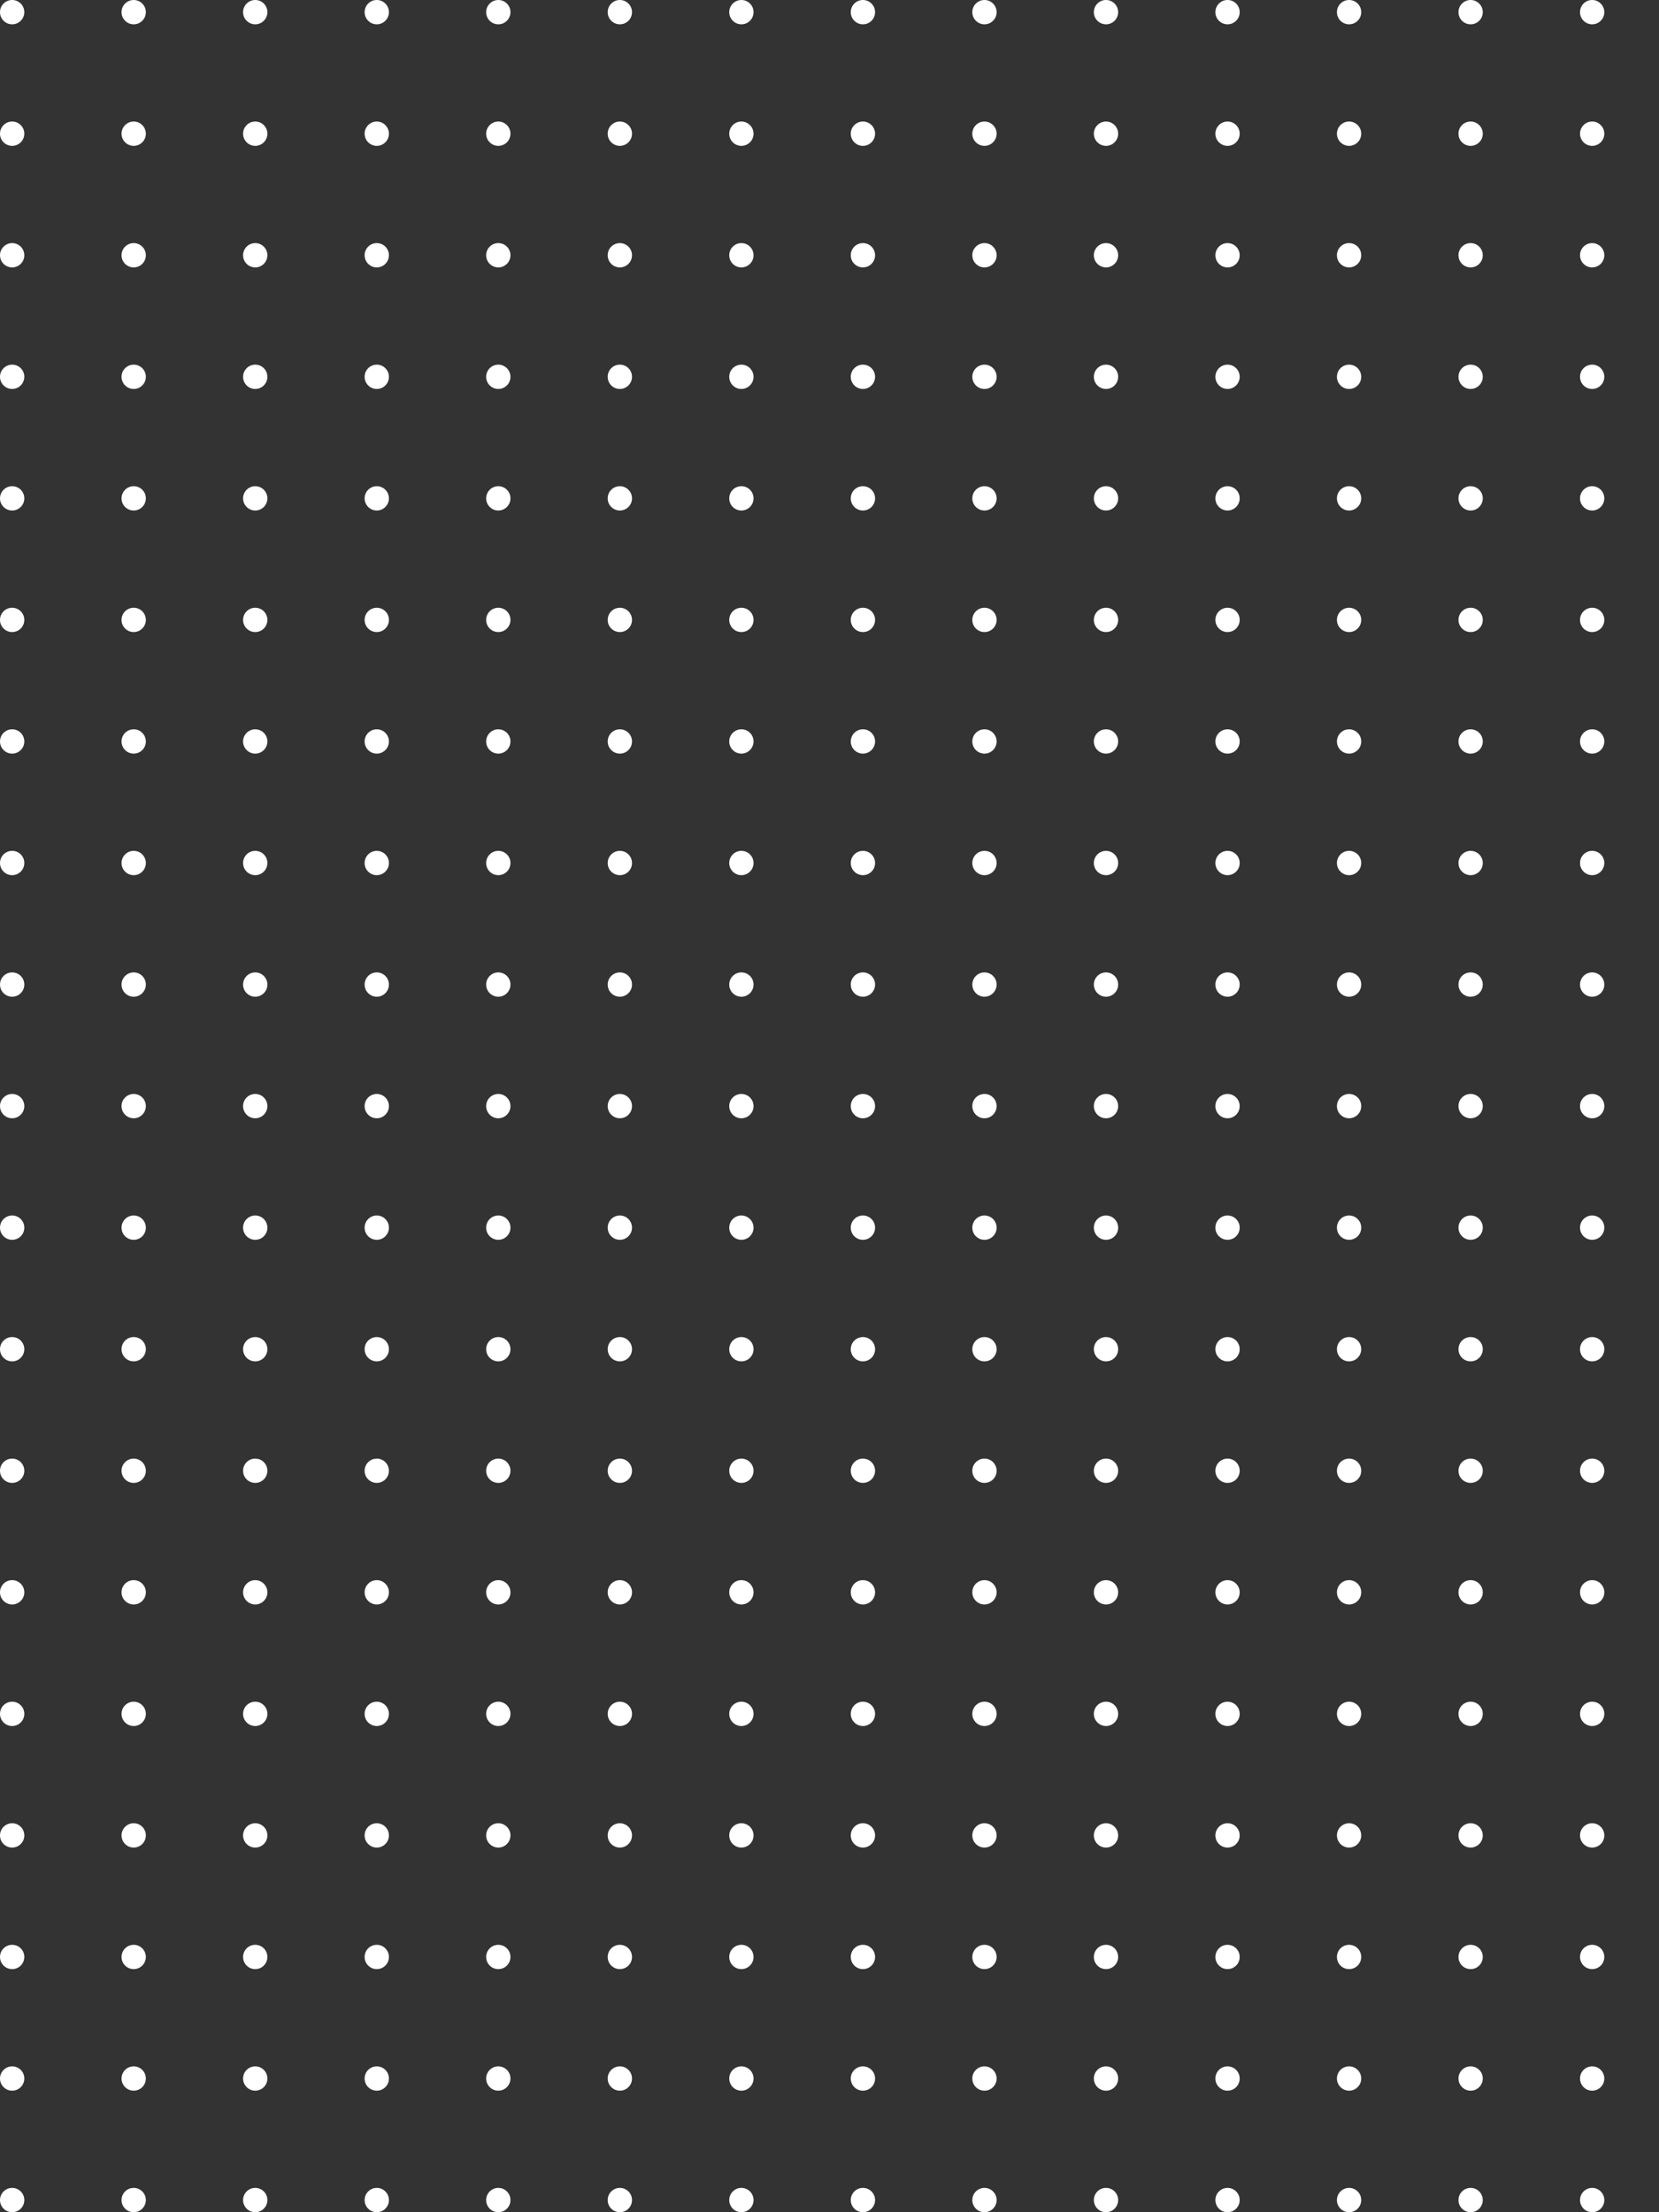 <svg width="273" height="364" viewBox="0 0 273 364" fill="none" xmlns="http://www.w3.org/2000/svg">
<rect x="0" y="0" width="273" height="364" fill="#333333" stroke="none"/>
<path fill-rule="evenodd" clip-rule="evenodd" d="M2 4C3.105 4 4 3.105 4 2C4 0.895 3.105 0 2 0C0.895 0 0 0.895 0 2C0 3.105 0.895 4 2 4ZM2 84C3.105 84 4 83.105 4 82C4 80.895 3.105 80 2 80C0.895 80 0 80.895 0 82C0 83.105 0.895 84 2 84ZM4 42C4 43.105 3.105 44 2 44C0.895 44 0 43.105 0 42C0 40.895 0.895 40 2 40C3.105 40 4 40.895 4 42ZM2 124C3.105 124 4 123.105 4 122C4 120.895 3.105 120 2 120C0.895 120 0 120.895 0 122C0 123.105 0.895 124 2 124ZM4 182C4 183.105 3.105 184 2 184C0.895 184 0 183.105 0 182C0 180.895 0.895 180 2 180C3.105 180 4 180.895 4 182ZM2 24C3.105 24 4 23.105 4 22C4 20.895 3.105 20 2 20C0.895 20 0 20.895 0 22C0 23.105 0.895 24 2 24ZM4 102C4 103.105 3.105 104 2 104C0.895 104 0 103.105 0 102C0 100.895 0.895 100 2 100C3.105 100 4 100.895 4 102ZM2 164C3.105 164 4 163.105 4 162C4 160.895 3.105 160 2 160C0.895 160 0 160.895 0 162C0 163.105 0.895 164 2 164ZM4 62C4 63.105 3.105 64 2 64C0.895 64 0 63.105 0 62C0 60.895 0.895 60 2 60C3.105 60 4 60.895 4 62ZM2 144C3.105 144 4 143.105 4 142C4 140.895 3.105 140 2 140C0.895 140 0 140.895 0 142C0 143.105 0.895 144 2 144ZM84 2C84 3.105 83.105 4 82 4C80.895 4 80 3.105 80 2C80 0.895 80.895 0 82 0C83.105 0 84 0.895 84 2ZM82 84C83.105 84 84 83.105 84 82C84 80.895 83.105 80 82 80C80.895 80 80 80.895 80 82C80 83.105 80.895 84 82 84ZM84 42C84 43.105 83.105 44 82 44C80.895 44 80 43.105 80 42C80 40.895 80.895 40 82 40C83.105 40 84 40.895 84 42ZM82 124C83.105 124 84 123.105 84 122C84 120.895 83.105 120 82 120C80.895 120 80 120.895 80 122C80 123.105 80.895 124 82 124ZM84 182C84 183.105 83.105 184 82 184C80.895 184 80 183.105 80 182C80 180.895 80.895 180 82 180C83.105 180 84 180.895 84 182ZM82 24C83.105 24 84 23.105 84 22C84 20.895 83.105 20 82 20C80.895 20 80 20.895 80 22C80 23.105 80.895 24 82 24ZM84 102C84 103.105 83.105 104 82 104C80.895 104 80 103.105 80 102C80 100.895 80.895 100 82 100C83.105 100 84 100.895 84 102ZM82 164C83.105 164 84 163.105 84 162C84 160.895 83.105 160 82 160C80.895 160 80 160.895 80 162C80 163.105 80.895 164 82 164ZM84 62C84 63.105 83.105 64 82 64C80.895 64 80 63.105 80 62C80 60.895 80.895 60 82 60C83.105 60 84 60.895 84 62ZM82 144C83.105 144 84 143.105 84 142C84 140.895 83.105 140 82 140C80.895 140 80 140.895 80 142C80 143.105 80.895 144 82 144ZM44 2C44 3.105 43.105 4 42 4C40.895 4 40 3.105 40 2C40 0.895 40.895 0 42 0C43.105 0 44 0.895 44 2ZM42 84C43.105 84 44 83.105 44 82C44 80.895 43.105 80 42 80C40.895 80 40 80.895 40 82C40 83.105 40.895 84 42 84ZM44 42C44 43.105 43.105 44 42 44C40.895 44 40 43.105 40 42C40 40.895 40.895 40 42 40C43.105 40 44 40.895 44 42ZM42 124C43.105 124 44 123.105 44 122C44 120.895 43.105 120 42 120C40.895 120 40 120.895 40 122C40 123.105 40.895 124 42 124ZM44 182C44 183.105 43.105 184 42 184C40.895 184 40 183.105 40 182C40 180.895 40.895 180 42 180C43.105 180 44 180.895 44 182ZM42 24C43.105 24 44 23.105 44 22C44 20.895 43.105 20 42 20C40.895 20 40 20.895 40 22C40 23.105 40.895 24 42 24ZM44 102C44 103.105 43.105 104 42 104C40.895 104 40 103.105 40 102C40 100.895 40.895 100 42 100C43.105 100 44 100.895 44 102ZM42 164C43.105 164 44 163.105 44 162C44 160.895 43.105 160 42 160C40.895 160 40 160.895 40 162C40 163.105 40.895 164 42 164ZM44 62C44 63.105 43.105 64 42 64C40.895 64 40 63.105 40 62C40 60.895 40.895 60 42 60C43.105 60 44 60.895 44 62ZM42 144C43.105 144 44 143.105 44 142C44 140.895 43.105 140 42 140C40.895 140 40 140.895 40 142C40 143.105 40.895 144 42 144ZM124 2C124 3.105 123.105 4 122 4C120.895 4 120 3.105 120 2C120 0.895 120.895 0 122 0C123.105 0 124 0.895 124 2ZM122 84C123.105 84 124 83.105 124 82C124 80.895 123.105 80 122 80C120.895 80 120 80.895 120 82C120 83.105 120.895 84 122 84ZM124 42C124 43.105 123.105 44 122 44C120.895 44 120 43.105 120 42C120 40.895 120.895 40 122 40C123.105 40 124 40.895 124 42ZM122 124C123.105 124 124 123.105 124 122C124 120.895 123.105 120 122 120C120.895 120 120 120.895 120 122C120 123.105 120.895 124 122 124ZM124 182C124 183.105 123.105 184 122 184C120.895 184 120 183.105 120 182C120 180.895 120.895 180 122 180C123.105 180 124 180.895 124 182ZM122 24C123.105 24 124 23.105 124 22C124 20.895 123.105 20 122 20C120.895 20 120 20.895 120 22C120 23.105 120.895 24 122 24ZM124 102C124 103.105 123.105 104 122 104C120.895 104 120 103.105 120 102C120 100.895 120.895 100 122 100C123.105 100 124 100.895 124 102ZM122 164C123.105 164 124 163.105 124 162C124 160.895 123.105 160 122 160C120.895 160 120 160.895 120 162C120 163.105 120.895 164 122 164ZM124 62C124 63.105 123.105 64 122 64C120.895 64 120 63.105 120 62C120 60.895 120.895 60 122 60C123.105 60 124 60.895 124 62ZM122 144C123.105 144 124 143.105 124 142C124 140.895 123.105 140 122 140C120.895 140 120 140.895 120 142C120 143.105 120.895 144 122 144ZM164 2C164 3.105 163.105 4 162 4C160.895 4 160 3.105 160 2C160 0.895 160.895 0 162 0C163.105 0 164 0.895 164 2ZM162 84C163.105 84 164 83.105 164 82C164 80.895 163.105 80 162 80C160.895 80 160 80.895 160 82C160 83.105 160.895 84 162 84ZM164 42C164 43.105 163.105 44 162 44C160.895 44 160 43.105 160 42C160 40.895 160.895 40 162 40C163.105 40 164 40.895 164 42ZM162 124C163.105 124 164 123.105 164 122C164 120.895 163.105 120 162 120C160.895 120 160 120.895 160 122C160 123.105 160.895 124 162 124ZM164 182C164 183.105 163.105 184 162 184C160.895 184 160 183.105 160 182C160 180.895 160.895 180 162 180C163.105 180 164 180.895 164 182ZM162 24C163.105 24 164 23.105 164 22C164 20.895 163.105 20 162 20C160.895 20 160 20.895 160 22C160 23.105 160.895 24 162 24ZM164 102C164 103.105 163.105 104 162 104C160.895 104 160 103.105 160 102C160 100.895 160.895 100 162 100C163.105 100 164 100.895 164 102ZM162 164C163.105 164 164 163.105 164 162C164 160.895 163.105 160 162 160C160.895 160 160 160.895 160 162C160 163.105 160.895 164 162 164ZM164 62C164 63.105 163.105 64 162 64C160.895 64 160 63.105 160 62C160 60.895 160.895 60 162 60C163.105 60 164 60.895 164 62ZM162 144C163.105 144 164 143.105 164 142C164 140.895 163.105 140 162 140C160.895 140 160 140.895 160 142C160 143.105 160.895 144 162 144ZM24 2C24 3.105 23.105 4 22 4C20.895 4 20 3.105 20 2C20 0.895 20.895 0 22 0C23.105 0 24 0.895 24 2ZM22 84C23.105 84 24 83.105 24 82C24 80.895 23.105 80 22 80C20.895 80 20 80.895 20 82C20 83.105 20.895 84 22 84ZM24 42C24 43.105 23.105 44 22 44C20.895 44 20 43.105 20 42C20 40.895 20.895 40 22 40C23.105 40 24 40.895 24 42ZM22 124C23.105 124 24 123.105 24 122C24 120.895 23.105 120 22 120C20.895 120 20 120.895 20 122C20 123.105 20.895 124 22 124ZM24 182C24 183.105 23.105 184 22 184C20.895 184 20 183.105 20 182C20 180.895 20.895 180 22 180C23.105 180 24 180.895 24 182ZM22 24C23.105 24 24 23.105 24 22C24 20.895 23.105 20 22 20C20.895 20 20 20.895 20 22C20 23.105 20.895 24 22 24ZM24 102C24 103.105 23.105 104 22 104C20.895 104 20 103.105 20 102C20 100.895 20.895 100 22 100C23.105 100 24 100.895 24 102ZM22 164C23.105 164 24 163.105 24 162C24 160.895 23.105 160 22 160C20.895 160 20 160.895 20 162C20 163.105 20.895 164 22 164ZM24 62C24 63.105 23.105 64 22 64C20.895 64 20 63.105 20 62C20 60.895 20.895 60 22 60C23.105 60 24 60.895 24 62ZM22 144C23.105 144 24 143.105 24 142C24 140.895 23.105 140 22 140C20.895 140 20 140.895 20 142C20 143.105 20.895 144 22 144ZM104 2C104 3.105 103.105 4 102 4C100.895 4 100 3.105 100 2C100 0.895 100.895 0 102 0C103.105 0 104 0.895 104 2ZM102 84C103.105 84 104 83.105 104 82C104 80.895 103.105 80 102 80C100.895 80 100 80.895 100 82C100 83.105 100.895 84 102 84ZM104 42C104 43.105 103.105 44 102 44C100.895 44 100 43.105 100 42C100 40.895 100.895 40 102 40C103.105 40 104 40.895 104 42ZM102 124C103.105 124 104 123.105 104 122C104 120.895 103.105 120 102 120C100.895 120 100 120.895 100 122C100 123.105 100.895 124 102 124ZM104 182C104 183.105 103.105 184 102 184C100.895 184 100 183.105 100 182C100 180.895 100.895 180 102 180C103.105 180 104 180.895 104 182ZM102 24C103.105 24 104 23.105 104 22C104 20.895 103.105 20 102 20C100.895 20 100 20.895 100 22C100 23.105 100.895 24 102 24ZM104 102C104 103.105 103.105 104 102 104C100.895 104 100 103.105 100 102C100 100.895 100.895 100 102 100C103.105 100 104 100.895 104 102ZM102 164C103.105 164 104 163.105 104 162C104 160.895 103.105 160 102 160C100.895 160 100 160.895 100 162C100 163.105 100.895 164 102 164ZM104 62C104 63.105 103.105 64 102 64C100.895 64 100 63.105 100 62C100 60.895 100.895 60 102 60C103.105 60 104 60.895 104 62ZM102 144C103.105 144 104 143.105 104 142C104 140.895 103.105 140 102 140C100.895 140 100 140.895 100 142C100 143.105 100.895 144 102 144ZM64 2C64 3.105 63.105 4 62 4C60.895 4 60 3.105 60 2C60 0.895 60.895 0 62 0C63.105 0 64 0.895 64 2ZM62 84C63.105 84 64 83.105 64 82C64 80.895 63.105 80 62 80C60.895 80 60 80.895 60 82C60 83.105 60.895 84 62 84ZM64 42C64 43.105 63.105 44 62 44C60.895 44 60 43.105 60 42C60 40.895 60.895 40 62 40C63.105 40 64 40.895 64 42ZM62 124C63.105 124 64 123.105 64 122C64 120.895 63.105 120 62 120C60.895 120 60 120.895 60 122C60 123.105 60.895 124 62 124ZM64 182C64 183.105 63.105 184 62 184C60.895 184 60 183.105 60 182C60 180.895 60.895 180 62 180C63.105 180 64 180.895 64 182ZM62 24C63.105 24 64 23.105 64 22C64 20.895 63.105 20 62 20C60.895 20 60 20.895 60 22C60 23.105 60.895 24 62 24ZM64 102C64 103.105 63.105 104 62 104C60.895 104 60 103.105 60 102C60 100.895 60.895 100 62 100C63.105 100 64 100.895 64 102ZM62 164C63.105 164 64 163.105 64 162C64 160.895 63.105 160 62 160C60.895 160 60 160.895 60 162C60 163.105 60.895 164 62 164ZM64 62C64 63.105 63.105 64 62 64C60.895 64 60 63.105 60 62C60 60.895 60.895 60 62 60C63.105 60 64 60.895 64 62ZM62 144C63.105 144 64 143.105 64 142C64 140.895 63.105 140 62 140C60.895 140 60 140.895 60 142C60 143.105 60.895 144 62 144ZM144 2C144 3.105 143.105 4 142 4C140.895 4 140 3.105 140 2C140 0.895 140.895 0 142 0C143.105 0 144 0.895 144 2ZM142 84C143.105 84 144 83.105 144 82C144 80.895 143.105 80 142 80C140.895 80 140 80.895 140 82C140 83.105 140.895 84 142 84ZM144 42C144 43.105 143.105 44 142 44C140.895 44 140 43.105 140 42C140 40.895 140.895 40 142 40C143.105 40 144 40.895 144 42ZM142 124C143.105 124 144 123.105 144 122C144 120.895 143.105 120 142 120C140.895 120 140 120.895 140 122C140 123.105 140.895 124 142 124ZM144 182C144 183.105 143.105 184 142 184C140.895 184 140 183.105 140 182C140 180.895 140.895 180 142 180C143.105 180 144 180.895 144 182ZM142 24C143.105 24 144 23.105 144 22C144 20.895 143.105 20 142 20C140.895 20 140 20.895 140 22C140 23.105 140.895 24 142 24ZM144 102C144 103.105 143.105 104 142 104C140.895 104 140 103.105 140 102C140 100.895 140.895 100 142 100C143.105 100 144 100.895 144 102ZM142 164C143.105 164 144 163.105 144 162C144 160.895 143.105 160 142 160C140.895 160 140 160.895 140 162C140 163.105 140.895 164 142 164ZM144 62C144 63.105 143.105 64 142 64C140.895 64 140 63.105 140 62C140 60.895 140.895 60 142 60C143.105 60 144 60.895 144 62ZM142 144C143.105 144 144 143.105 144 142C144 140.895 143.105 140 142 140C140.895 140 140 140.895 140 142C140 143.105 140.895 144 142 144ZM184 2C184 3.105 183.105 4 182 4C180.895 4 180 3.105 180 2C180 0.895 180.895 0 182 0C183.105 0 184 0.895 184 2ZM182 84C183.105 84 184 83.105 184 82C184 80.895 183.105 80 182 80C180.895 80 180 80.895 180 82C180 83.105 180.895 84 182 84ZM184 42C184 43.105 183.105 44 182 44C180.895 44 180 43.105 180 42C180 40.895 180.895 40 182 40C183.105 40 184 40.895 184 42ZM182 124C183.105 124 184 123.105 184 122C184 120.895 183.105 120 182 120C180.895 120 180 120.895 180 122C180 123.105 180.895 124 182 124ZM184 182C184 183.105 183.105 184 182 184C180.895 184 180 183.105 180 182C180 180.895 180.895 180 182 180C183.105 180 184 180.895 184 182ZM182 24C183.105 24 184 23.105 184 22C184 20.895 183.105 20 182 20C180.895 20 180 20.895 180 22C180 23.105 180.895 24 182 24ZM184 102C184 103.105 183.105 104 182 104C180.895 104 180 103.105 180 102C180 100.895 180.895 100 182 100C183.105 100 184 100.895 184 102ZM182 164C183.105 164 184 163.105 184 162C184 160.895 183.105 160 182 160C180.895 160 180 160.895 180 162C180 163.105 180.895 164 182 164ZM184 62C184 63.105 183.105 64 182 64C180.895 64 180 63.105 180 62C180 60.895 180.895 60 182 60C183.105 60 184 60.895 184 62ZM182 144C183.105 144 184 143.105 184 142C184 140.895 183.105 140 182 140C180.895 140 180 140.895 180 142C180 143.105 180.895 144 182 144ZM262 4C263.105 4 264 3.105 264 2C264 0.895 263.105 0 262 0C260.895 0 260 0.895 260 2C260 3.105 260.895 4 262 4ZM264 82C264 83.105 263.105 84 262 84C260.895 84 260 83.105 260 82C260 80.895 260.895 80 262 80C263.105 80 264 80.895 264 82ZM262 44C263.105 44 264 43.105 264 42C264 40.895 263.105 40 262 40C260.895 40 260 40.895 260 42C260 43.105 260.895 44 262 44ZM264 122C264 123.105 263.105 124 262 124C260.895 124 260 123.105 260 122C260 120.895 260.895 120 262 120C263.105 120 264 120.895 264 122ZM262 184C263.105 184 264 183.105 264 182C264 180.895 263.105 180 262 180C260.895 180 260 180.895 260 182C260 183.105 260.895 184 262 184ZM264 22C264 23.105 263.105 24 262 24C260.895 24 260 23.105 260 22C260 20.895 260.895 20 262 20C263.105 20 264 20.895 264 22ZM262 104C263.105 104 264 103.105 264 102C264 100.895 263.105 100 262 100C260.895 100 260 100.895 260 102C260 103.105 260.895 104 262 104ZM264 162C264 163.105 263.105 164 262 164C260.895 164 260 163.105 260 162C260 160.895 260.895 160 262 160C263.105 160 264 160.895 264 162ZM262 64C263.105 64 264 63.105 264 62C264 60.895 263.105 60 262 60C260.895 60 260 60.895 260 62C260 63.105 260.895 64 262 64ZM264 142C264 143.105 263.105 144 262 144C260.895 144 260 143.105 260 142C260 140.895 260.895 140 262 140C263.105 140 264 140.895 264 142ZM222 4C223.105 4 224 3.105 224 2C224 0.895 223.105 0 222 0C220.895 0 220 0.895 220 2C220 3.105 220.895 4 222 4ZM224 82C224 83.105 223.105 84 222 84C220.895 84 220 83.105 220 82C220 80.895 220.895 80 222 80C223.105 80 224 80.895 224 82ZM222 44C223.105 44 224 43.105 224 42C224 40.895 223.105 40 222 40C220.895 40 220 40.895 220 42C220 43.105 220.895 44 222 44ZM224 122C224 123.105 223.105 124 222 124C220.895 124 220 123.105 220 122C220 120.895 220.895 120 222 120C223.105 120 224 120.895 224 122ZM222 184C223.105 184 224 183.105 224 182C224 180.895 223.105 180 222 180C220.895 180 220 180.895 220 182C220 183.105 220.895 184 222 184ZM224 22C224 23.105 223.105 24 222 24C220.895 24 220 23.105 220 22C220 20.895 220.895 20 222 20C223.105 20 224 20.895 224 22ZM222 104C223.105 104 224 103.105 224 102C224 100.895 223.105 100 222 100C220.895 100 220 100.895 220 102C220 103.105 220.895 104 222 104ZM224 162C224 163.105 223.105 164 222 164C220.895 164 220 163.105 220 162C220 160.895 220.895 160 222 160C223.105 160 224 160.895 224 162ZM222 64C223.105 64 224 63.105 224 62C224 60.895 223.105 60 222 60C220.895 60 220 60.895 220 62C220 63.105 220.895 64 222 64ZM224 142C224 143.105 223.105 144 222 144C220.895 144 220 143.105 220 142C220 140.895 220.895 140 222 140C223.105 140 224 140.895 224 142ZM302 4C303.105 4 304 3.105 304 2C304 0.895 303.105 0 302 0C300.895 0 300 0.895 300 2C300 3.105 300.895 4 302 4ZM304 82C304 83.105 303.105 84 302 84C300.895 84 300 83.105 300 82C300 80.895 300.895 80 302 80C303.105 80 304 80.895 304 82ZM302 44C303.105 44 304 43.105 304 42C304 40.895 303.105 40 302 40C300.895 40 300 40.895 300 42C300 43.105 300.895 44 302 44ZM304 122C304 123.105 303.105 124 302 124C300.895 124 300 123.105 300 122C300 120.895 300.895 120 302 120C303.105 120 304 120.895 304 122ZM302 184C303.105 184 304 183.105 304 182C304 180.895 303.105 180 302 180C300.895 180 300 180.895 300 182C300 183.105 300.895 184 302 184ZM304 22C304 23.105 303.105 24 302 24C300.895 24 300 23.105 300 22C300 20.895 300.895 20 302 20C303.105 20 304 20.895 304 22ZM302 104C303.105 104 304 103.105 304 102C304 100.895 303.105 100 302 100C300.895 100 300 100.895 300 102C300 103.105 300.895 104 302 104ZM304 162C304 163.105 303.105 164 302 164C300.895 164 300 163.105 300 162C300 160.895 300.895 160 302 160C303.105 160 304 160.895 304 162ZM302 64C303.105 64 304 63.105 304 62C304 60.895 303.105 60 302 60C300.895 60 300 60.895 300 62C300 63.105 300.895 64 302 64ZM304 142C304 143.105 303.105 144 302 144C300.895 144 300 143.105 300 142C300 140.895 300.895 140 302 140C303.105 140 304 140.895 304 142ZM342 4C343.105 4 344 3.105 344 2C344 0.895 343.105 0 342 0C340.895 0 340 0.895 340 2C340 3.105 340.895 4 342 4ZM344 82C344 83.105 343.105 84 342 84C340.895 84 340 83.105 340 82C340 80.895 340.895 80 342 80C343.105 80 344 80.895 344 82ZM342 44C343.105 44 344 43.105 344 42C344 40.895 343.105 40 342 40C340.895 40 340 40.895 340 42C340 43.105 340.895 44 342 44ZM344 122C344 123.105 343.105 124 342 124C340.895 124 340 123.105 340 122C340 120.895 340.895 120 342 120C343.105 120 344 120.895 344 122ZM342 184C343.105 184 344 183.105 344 182C344 180.895 343.105 180 342 180C340.895 180 340 180.895 340 182C340 183.105 340.895 184 342 184ZM344 22C344 23.105 343.105 24 342 24C340.895 24 340 23.105 340 22C340 20.895 340.895 20 342 20C343.105 20 344 20.895 344 22ZM342 104C343.105 104 344 103.105 344 102C344 100.895 343.105 100 342 100C340.895 100 340 100.895 340 102C340 103.105 340.895 104 342 104ZM344 162C344 163.105 343.105 164 342 164C340.895 164 340 163.105 340 162C340 160.895 340.895 160 342 160C343.105 160 344 160.895 344 162ZM342 64C343.105 64 344 63.105 344 62C344 60.895 343.105 60 342 60C340.895 60 340 60.895 340 62C340 63.105 340.895 64 342 64ZM344 142C344 143.105 343.105 144 342 144C340.895 144 340 143.105 340 142C340 140.895 340.895 140 342 140C343.105 140 344 140.895 344 142ZM202 4C203.105 4 204 3.105 204 2C204 0.895 203.105 0 202 0C200.895 0 200 0.895 200 2C200 3.105 200.895 4 202 4ZM204 82C204 83.105 203.105 84 202 84C200.895 84 200 83.105 200 82C200 80.895 200.895 80 202 80C203.105 80 204 80.895 204 82ZM202 44C203.105 44 204 43.105 204 42C204 40.895 203.105 40 202 40C200.895 40 200 40.895 200 42C200 43.105 200.895 44 202 44ZM204 122C204 123.105 203.105 124 202 124C200.895 124 200 123.105 200 122C200 120.895 200.895 120 202 120C203.105 120 204 120.895 204 122ZM202 184C203.105 184 204 183.105 204 182C204 180.895 203.105 180 202 180C200.895 180 200 180.895 200 182C200 183.105 200.895 184 202 184ZM204 22C204 23.105 203.105 24 202 24C200.895 24 200 23.105 200 22C200 20.895 200.895 20 202 20C203.105 20 204 20.895 204 22ZM202 104C203.105 104 204 103.105 204 102C204 100.895 203.105 100 202 100C200.895 100 200 100.895 200 102C200 103.105 200.895 104 202 104ZM204 162C204 163.105 203.105 164 202 164C200.895 164 200 163.105 200 162C200 160.895 200.895 160 202 160C203.105 160 204 160.895 204 162ZM202 64C203.105 64 204 63.105 204 62C204 60.895 203.105 60 202 60C200.895 60 200 60.895 200 62C200 63.105 200.895 64 202 64ZM204 142C204 143.105 203.105 144 202 144C200.895 144 200 143.105 200 142C200 140.895 200.895 140 202 140C203.105 140 204 140.895 204 142ZM282 4C283.105 4 284 3.105 284 2C284 0.895 283.105 0 282 0C280.895 0 280 0.895 280 2C280 3.105 280.895 4 282 4ZM284 82C284 83.105 283.105 84 282 84C280.895 84 280 83.105 280 82C280 80.895 280.895 80 282 80C283.105 80 284 80.895 284 82ZM282 44C283.105 44 284 43.105 284 42C284 40.895 283.105 40 282 40C280.895 40 280 40.895 280 42C280 43.105 280.895 44 282 44ZM284 122C284 123.105 283.105 124 282 124C280.895 124 280 123.105 280 122C280 120.895 280.895 120 282 120C283.105 120 284 120.895 284 122ZM282 184C283.105 184 284 183.105 284 182C284 180.895 283.105 180 282 180C280.895 180 280 180.895 280 182C280 183.105 280.895 184 282 184ZM284 22C284 23.105 283.105 24 282 24C280.895 24 280 23.105 280 22C280 20.895 280.895 20 282 20C283.105 20 284 20.895 284 22ZM282 104C283.105 104 284 103.105 284 102C284 100.895 283.105 100 282 100C280.895 100 280 100.895 280 102C280 103.105 280.895 104 282 104ZM284 162C284 163.105 283.105 164 282 164C280.895 164 280 163.105 280 162C280 160.895 280.895 160 282 160C283.105 160 284 160.895 284 162ZM282 64C283.105 64 284 63.105 284 62C284 60.895 283.105 60 282 60C280.895 60 280 60.895 280 62C280 63.105 280.895 64 282 64ZM284 142C284 143.105 283.105 144 282 144C280.895 144 280 143.105 280 142C280 140.895 280.895 140 282 140C283.105 140 284 140.895 284 142ZM242 4C243.105 4 244 3.105 244 2C244 0.895 243.105 0 242 0C240.895 0 240 0.895 240 2C240 3.105 240.895 4 242 4ZM244 82C244 83.105 243.105 84 242 84C240.895 84 240 83.105 240 82C240 80.895 240.895 80 242 80C243.105 80 244 80.895 244 82ZM242 44C243.105 44 244 43.105 244 42C244 40.895 243.105 40 242 40C240.895 40 240 40.895 240 42C240 43.105 240.895 44 242 44ZM244 122C244 123.105 243.105 124 242 124C240.895 124 240 123.105 240 122C240 120.895 240.895 120 242 120C243.105 120 244 120.895 244 122ZM242 184C243.105 184 244 183.105 244 182C244 180.895 243.105 180 242 180C240.895 180 240 180.895 240 182C240 183.105 240.895 184 242 184ZM244 22C244 23.105 243.105 24 242 24C240.895 24 240 23.105 240 22C240 20.895 240.895 20 242 20C243.105 20 244 20.895 244 22ZM242 104C243.105 104 244 103.105 244 102C244 100.895 243.105 100 242 100C240.895 100 240 100.895 240 102C240 103.105 240.895 104 242 104ZM244 162C244 163.105 243.105 164 242 164C240.895 164 240 163.105 240 162C240 160.895 240.895 160 242 160C243.105 160 244 160.895 244 162ZM242 64C243.105 64 244 63.105 244 62C244 60.895 243.105 60 242 60C240.895 60 240 60.895 240 62C240 63.105 240.895 64 242 64ZM244 142C244 143.105 243.105 144 242 144C240.895 144 240 143.105 240 142C240 140.895 240.895 140 242 140C243.105 140 244 140.895 244 142ZM322 4C323.105 4 324 3.105 324 2C324 0.895 323.105 0 322 0C320.895 0 320 0.895 320 2C320 3.105 320.895 4 322 4ZM324 82C324 83.105 323.105 84 322 84C320.895 84 320 83.105 320 82C320 80.895 320.895 80 322 80C323.105 80 324 80.895 324 82ZM322 44C323.105 44 324 43.105 324 42C324 40.895 323.105 40 322 40C320.895 40 320 40.895 320 42C320 43.105 320.895 44 322 44ZM324 122C324 123.105 323.105 124 322 124C320.895 124 320 123.105 320 122C320 120.895 320.895 120 322 120C323.105 120 324 120.895 324 122ZM322 184C323.105 184 324 183.105 324 182C324 180.895 323.105 180 322 180C320.895 180 320 180.895 320 182C320 183.105 320.895 184 322 184ZM324 22C324 23.105 323.105 24 322 24C320.895 24 320 23.105 320 22C320 20.895 320.895 20 322 20C323.105 20 324 20.895 324 22ZM322 104C323.105 104 324 103.105 324 102C324 100.895 323.105 100 322 100C320.895 100 320 100.895 320 102C320 103.105 320.895 104 322 104ZM324 162C324 163.105 323.105 164 322 164C320.895 164 320 163.105 320 162C320 160.895 320.895 160 322 160C323.105 160 324 160.895 324 162ZM322 64C323.105 64 324 63.105 324 62C324 60.895 323.105 60 322 60C320.895 60 320 60.895 320 62C320 63.105 320.895 64 322 64ZM324 142C324 143.105 323.105 144 322 144C320.895 144 320 143.105 320 142C320 140.895 320.895 140 322 140C323.105 140 324 140.895 324 142ZM362 4C363.105 4 364 3.105 364 2C364 0.895 363.105 0 362 0C360.895 0 360 0.895 360 2C360 3.105 360.895 4 362 4ZM364 82C364 83.105 363.105 84 362 84C360.895 84 360 83.105 360 82C360 80.895 360.895 80 362 80C363.105 80 364 80.895 364 82ZM362 44C363.105 44 364 43.105 364 42C364 40.895 363.105 40 362 40C360.895 40 360 40.895 360 42C360 43.105 360.895 44 362 44ZM364 122C364 123.105 363.105 124 362 124C360.895 124 360 123.105 360 122C360 120.895 360.895 120 362 120C363.105 120 364 120.895 364 122ZM362 184C363.105 184 364 183.105 364 182C364 180.895 363.105 180 362 180C360.895 180 360 180.895 360 182C360 183.105 360.895 184 362 184ZM364 22C364 23.105 363.105 24 362 24C360.895 24 360 23.105 360 22C360 20.895 360.895 20 362 20C363.105 20 364 20.895 364 22ZM362 104C363.105 104 364 103.105 364 102C364 100.895 363.105 100 362 100C360.895 100 360 100.895 360 102C360 103.105 360.895 104 362 104ZM364 162C364 163.105 363.105 164 362 164C360.895 164 360 163.105 360 162C360 160.895 360.895 160 362 160C363.105 160 364 160.895 364 162ZM362 64C363.105 64 364 63.105 364 62C364 60.895 363.105 60 362 60C360.895 60 360 60.895 360 62C360 63.105 360.895 64 362 64ZM364 142C364 143.105 363.105 144 362 144C360.895 144 360 143.105 360 142C360 140.895 360.895 140 362 140C363.105 140 364 140.895 364 142ZM184 262C184 263.105 183.105 264 182 264C180.895 264 180 263.105 180 262C180 260.895 180.895 260 182 260C183.105 260 184 260.895 184 262ZM182 224C183.105 224 184 223.105 184 222C184 220.895 183.105 220 182 220C180.895 220 180 220.895 180 222C180 223.105 180.895 224 182 224ZM184 302C184 303.105 183.105 304 182 304C180.895 304 180 303.105 180 302C180 300.895 180.895 300 182 300C183.105 300 184 300.895 184 302ZM182 364C183.105 364 184 363.105 184 362C184 360.895 183.105 360 182 360C180.895 360 180 360.895 180 362C180 363.105 180.895 364 182 364ZM184 202C184 203.105 183.105 204 182 204C180.895 204 180 203.105 180 202C180 200.895 180.895 200 182 200C183.105 200 184 200.895 184 202ZM182 284C183.105 284 184 283.105 184 282C184 280.895 183.105 280 182 280C180.895 280 180 280.895 180 282C180 283.105 180.895 284 182 284ZM184 342C184 343.105 183.105 344 182 344C180.895 344 180 343.105 180 342C180 340.895 180.895 340 182 340C183.105 340 184 340.895 184 342ZM182 244C183.105 244 184 243.105 184 242C184 240.895 183.105 240 182 240C180.895 240 180 240.895 180 242C180 243.105 180.895 244 182 244ZM184 322C184 323.105 183.105 324 182 324C180.895 324 180 323.105 180 322C180 320.895 180.895 320 182 320C183.105 320 184 320.895 184 322ZM264 262C264 263.105 263.105 264 262 264C260.895 264 260 263.105 260 262C260 260.895 260.895 260 262 260C263.105 260 264 260.895 264 262ZM262 224C263.105 224 264 223.105 264 222C264 220.895 263.105 220 262 220C260.895 220 260 220.895 260 222C260 223.105 260.895 224 262 224ZM264 302C264 303.105 263.105 304 262 304C260.895 304 260 303.105 260 302C260 300.895 260.895 300 262 300C263.105 300 264 300.895 264 302ZM262 364C263.105 364 264 363.105 264 362C264 360.895 263.105 360 262 360C260.895 360 260 360.895 260 362C260 363.105 260.895 364 262 364ZM264 202C264 203.105 263.105 204 262 204C260.895 204 260 203.105 260 202C260 200.895 260.895 200 262 200C263.105 200 264 200.895 264 202ZM262 284C263.105 284 264 283.105 264 282C264 280.895 263.105 280 262 280C260.895 280 260 280.895 260 282C260 283.105 260.895 284 262 284ZM264 342C264 343.105 263.105 344 262 344C260.895 344 260 343.105 260 342C260 340.895 260.895 340 262 340C263.105 340 264 340.895 264 342ZM262 244C263.105 244 264 243.105 264 242C264 240.895 263.105 240 262 240C260.895 240 260 240.895 260 242C260 243.105 260.895 244 262 244ZM264 322C264 323.105 263.105 324 262 324C260.895 324 260 323.105 260 322C260 320.895 260.895 320 262 320C263.105 320 264 320.895 264 322ZM224 262C224 263.105 223.105 264 222 264C220.895 264 220 263.105 220 262C220 260.895 220.895 260 222 260C223.105 260 224 260.895 224 262ZM222 224C223.105 224 224 223.105 224 222C224 220.895 223.105 220 222 220C220.895 220 220 220.895 220 222C220 223.105 220.895 224 222 224ZM224 302C224 303.105 223.105 304 222 304C220.895 304 220 303.105 220 302C220 300.895 220.895 300 222 300C223.105 300 224 300.895 224 302ZM222 364C223.105 364 224 363.105 224 362C224 360.895 223.105 360 222 360C220.895 360 220 360.895 220 362C220 363.105 220.895 364 222 364ZM224 202C224 203.105 223.105 204 222 204C220.895 204 220 203.105 220 202C220 200.895 220.895 200 222 200C223.105 200 224 200.895 224 202ZM222 284C223.105 284 224 283.105 224 282C224 280.895 223.105 280 222 280C220.895 280 220 280.895 220 282C220 283.105 220.895 284 222 284ZM224 342C224 343.105 223.105 344 222 344C220.895 344 220 343.105 220 342C220 340.895 220.895 340 222 340C223.105 340 224 340.895 224 342ZM222 244C223.105 244 224 243.105 224 242C224 240.895 223.105 240 222 240C220.895 240 220 240.895 220 242C220 243.105 220.895 244 222 244ZM224 322C224 323.105 223.105 324 222 324C220.895 324 220 323.105 220 322C220 320.895 220.895 320 222 320C223.105 320 224 320.895 224 322ZM304 262C304 263.105 303.105 264 302 264C300.895 264 300 263.105 300 262C300 260.895 300.895 260 302 260C303.105 260 304 260.895 304 262ZM302 224C303.105 224 304 223.105 304 222C304 220.895 303.105 220 302 220C300.895 220 300 220.895 300 222C300 223.105 300.895 224 302 224ZM304 302C304 303.105 303.105 304 302 304C300.895 304 300 303.105 300 302C300 300.895 300.895 300 302 300C303.105 300 304 300.895 304 302ZM302 364C303.105 364 304 363.105 304 362C304 360.895 303.105 360 302 360C300.895 360 300 360.895 300 362C300 363.105 300.895 364 302 364ZM304 202C304 203.105 303.105 204 302 204C300.895 204 300 203.105 300 202C300 200.895 300.895 200 302 200C303.105 200 304 200.895 304 202ZM302 284C303.105 284 304 283.105 304 282C304 280.895 303.105 280 302 280C300.895 280 300 280.895 300 282C300 283.105 300.895 284 302 284ZM304 342C304 343.105 303.105 344 302 344C300.895 344 300 343.105 300 342C300 340.895 300.895 340 302 340C303.105 340 304 340.895 304 342ZM302 244C303.105 244 304 243.105 304 242C304 240.895 303.105 240 302 240C300.895 240 300 240.895 300 242C300 243.105 300.895 244 302 244ZM304 322C304 323.105 303.105 324 302 324C300.895 324 300 323.105 300 322C300 320.895 300.895 320 302 320C303.105 320 304 320.895 304 322ZM344 262C344 263.105 343.105 264 342 264C340.895 264 340 263.105 340 262C340 260.895 340.895 260 342 260C343.105 260 344 260.895 344 262ZM342 224C343.105 224 344 223.105 344 222C344 220.895 343.105 220 342 220C340.895 220 340 220.895 340 222C340 223.105 340.895 224 342 224ZM344 302C344 303.105 343.105 304 342 304C340.895 304 340 303.105 340 302C340 300.895 340.895 300 342 300C343.105 300 344 300.895 344 302ZM342 364C343.105 364 344 363.105 344 362C344 360.895 343.105 360 342 360C340.895 360 340 360.895 340 362C340 363.105 340.895 364 342 364ZM344 202C344 203.105 343.105 204 342 204C340.895 204 340 203.105 340 202C340 200.895 340.895 200 342 200C343.105 200 344 200.895 344 202ZM342 284C343.105 284 344 283.105 344 282C344 280.895 343.105 280 342 280C340.895 280 340 280.895 340 282C340 283.105 340.895 284 342 284ZM344 342C344 343.105 343.105 344 342 344C340.895 344 340 343.105 340 342C340 340.895 340.895 340 342 340C343.105 340 344 340.895 344 342ZM342 244C343.105 244 344 243.105 344 242C344 240.895 343.105 240 342 240C340.895 240 340 240.895 340 242C340 243.105 340.895 244 342 244ZM344 322C344 323.105 343.105 324 342 324C340.895 324 340 323.105 340 322C340 320.895 340.895 320 342 320C343.105 320 344 320.895 344 322ZM204 262C204 263.105 203.105 264 202 264C200.895 264 200 263.105 200 262C200 260.895 200.895 260 202 260C203.105 260 204 260.895 204 262ZM202 224C203.105 224 204 223.105 204 222C204 220.895 203.105 220 202 220C200.895 220 200 220.895 200 222C200 223.105 200.895 224 202 224ZM204 302C204 303.105 203.105 304 202 304C200.895 304 200 303.105 200 302C200 300.895 200.895 300 202 300C203.105 300 204 300.895 204 302ZM202 364C203.105 364 204 363.105 204 362C204 360.895 203.105 360 202 360C200.895 360 200 360.895 200 362C200 363.105 200.895 364 202 364ZM204 202C204 203.105 203.105 204 202 204C200.895 204 200 203.105 200 202C200 200.895 200.895 200 202 200C203.105 200 204 200.895 204 202ZM202 284C203.105 284 204 283.105 204 282C204 280.895 203.105 280 202 280C200.895 280 200 280.895 200 282C200 283.105 200.895 284 202 284ZM204 342C204 343.105 203.105 344 202 344C200.895 344 200 343.105 200 342C200 340.895 200.895 340 202 340C203.105 340 204 340.895 204 342ZM202 244C203.105 244 204 243.105 204 242C204 240.895 203.105 240 202 240C200.895 240 200 240.895 200 242C200 243.105 200.895 244 202 244ZM204 322C204 323.105 203.105 324 202 324C200.895 324 200 323.105 200 322C200 320.895 200.895 320 202 320C203.105 320 204 320.895 204 322ZM284 262C284 263.105 283.105 264 282 264C280.895 264 280 263.105 280 262C280 260.895 280.895 260 282 260C283.105 260 284 260.895 284 262ZM282 224C283.105 224 284 223.105 284 222C284 220.895 283.105 220 282 220C280.895 220 280 220.895 280 222C280 223.105 280.895 224 282 224ZM284 302C284 303.105 283.105 304 282 304C280.895 304 280 303.105 280 302C280 300.895 280.895 300 282 300C283.105 300 284 300.895 284 302ZM282 364C283.105 364 284 363.105 284 362C284 360.895 283.105 360 282 360C280.895 360 280 360.895 280 362C280 363.105 280.895 364 282 364ZM284 202C284 203.105 283.105 204 282 204C280.895 204 280 203.105 280 202C280 200.895 280.895 200 282 200C283.105 200 284 200.895 284 202ZM282 284C283.105 284 284 283.105 284 282C284 280.895 283.105 280 282 280C280.895 280 280 280.895 280 282C280 283.105 280.895 284 282 284ZM284 342C284 343.105 283.105 344 282 344C280.895 344 280 343.105 280 342C280 340.895 280.895 340 282 340C283.105 340 284 340.895 284 342ZM282 244C283.105 244 284 243.105 284 242C284 240.895 283.105 240 282 240C280.895 240 280 240.895 280 242C280 243.105 280.895 244 282 244ZM284 322C284 323.105 283.105 324 282 324C280.895 324 280 323.105 280 322C280 320.895 280.895 320 282 320C283.105 320 284 320.895 284 322ZM244 262C244 263.105 243.105 264 242 264C240.895 264 240 263.105 240 262C240 260.895 240.895 260 242 260C243.105 260 244 260.895 244 262ZM242 224C243.105 224 244 223.105 244 222C244 220.895 243.105 220 242 220C240.895 220 240 220.895 240 222C240 223.105 240.895 224 242 224ZM244 302C244 303.105 243.105 304 242 304C240.895 304 240 303.105 240 302C240 300.895 240.895 300 242 300C243.105 300 244 300.895 244 302ZM242 364C243.105 364 244 363.105 244 362C244 360.895 243.105 360 242 360C240.895 360 240 360.895 240 362C240 363.105 240.895 364 242 364ZM244 202C244 203.105 243.105 204 242 204C240.895 204 240 203.105 240 202C240 200.895 240.895 200 242 200C243.105 200 244 200.895 244 202ZM242 284C243.105 284 244 283.105 244 282C244 280.895 243.105 280 242 280C240.895 280 240 280.895 240 282C240 283.105 240.895 284 242 284ZM244 342C244 343.105 243.105 344 242 344C240.895 344 240 343.105 240 342C240 340.895 240.895 340 242 340C243.105 340 244 340.895 244 342ZM242 244C243.105 244 244 243.105 244 242C244 240.895 243.105 240 242 240C240.895 240 240 240.895 240 242C240 243.105 240.895 244 242 244ZM244 322C244 323.105 243.105 324 242 324C240.895 324 240 323.105 240 322C240 320.895 240.895 320 242 320C243.105 320 244 320.895 244 322ZM324 262C324 263.105 323.105 264 322 264C320.895 264 320 263.105 320 262C320 260.895 320.895 260 322 260C323.105 260 324 260.895 324 262ZM322 224C323.105 224 324 223.105 324 222C324 220.895 323.105 220 322 220C320.895 220 320 220.895 320 222C320 223.105 320.895 224 322 224ZM324 302C324 303.105 323.105 304 322 304C320.895 304 320 303.105 320 302C320 300.895 320.895 300 322 300C323.105 300 324 300.895 324 302ZM322 364C323.105 364 324 363.105 324 362C324 360.895 323.105 360 322 360C320.895 360 320 360.895 320 362C320 363.105 320.895 364 322 364ZM324 202C324 203.105 323.105 204 322 204C320.895 204 320 203.105 320 202C320 200.895 320.895 200 322 200C323.105 200 324 200.895 324 202ZM322 284C323.105 284 324 283.105 324 282C324 280.895 323.105 280 322 280C320.895 280 320 280.895 320 282C320 283.105 320.895 284 322 284ZM324 342C324 343.105 323.105 344 322 344C320.895 344 320 343.105 320 342C320 340.895 320.895 340 322 340C323.105 340 324 340.895 324 342ZM322 244C323.105 244 324 243.105 324 242C324 240.895 323.105 240 322 240C320.895 240 320 240.895 320 242C320 243.105 320.895 244 322 244ZM324 322C324 323.105 323.105 324 322 324C320.895 324 320 323.105 320 322C320 320.895 320.895 320 322 320C323.105 320 324 320.895 324 322ZM364 262C364 263.105 363.105 264 362 264C360.895 264 360 263.105 360 262C360 260.895 360.895 260 362 260C363.105 260 364 260.895 364 262ZM362 224C363.105 224 364 223.105 364 222C364 220.895 363.105 220 362 220C360.895 220 360 220.895 360 222C360 223.105 360.895 224 362 224ZM364 302C364 303.105 363.105 304 362 304C360.895 304 360 303.105 360 302C360 300.895 360.895 300 362 300C363.105 300 364 300.895 364 302ZM362 364C363.105 364 364 363.105 364 362C364 360.895 363.105 360 362 360C360.895 360 360 360.895 360 362C360 363.105 360.895 364 362 364ZM364 202C364 203.105 363.105 204 362 204C360.895 204 360 203.105 360 202C360 200.895 360.895 200 362 200C363.105 200 364 200.895 364 202ZM362 284C363.105 284 364 283.105 364 282C364 280.895 363.105 280 362 280C360.895 280 360 280.895 360 282C360 283.105 360.895 284 362 284ZM364 342C364 343.105 363.105 344 362 344C360.895 344 360 343.105 360 342C360 340.895 360.895 340 362 340C363.105 340 364 340.895 364 342ZM362 244C363.105 244 364 243.105 364 242C364 240.895 363.105 240 362 240C360.895 240 360 240.895 360 242C360 243.105 360.895 244 362 244ZM364 322C364 323.105 363.105 324 362 324C360.895 324 360 323.105 360 322C360 320.895 360.895 320 362 320C363.105 320 364 320.895 364 322ZM4 262C4 263.105 3.105 264 2 264C0.895 264 0 263.105 0 262C0 260.895 0.895 260 2 260C3.105 260 4 260.895 4 262ZM2 224C3.105 224 4 223.105 4 222C4 220.895 3.105 220 2 220C0.895 220 0 220.895 0 222C0 223.105 0.895 224 2 224ZM4 302C4 303.105 3.105 304 2 304C0.895 304 0 303.105 0 302C0 300.895 0.895 300 2 300C3.105 300 4 300.895 4 302ZM2 364C3.105 364 4 363.105 4 362C4 360.895 3.105 360 2 360C0.895 360 0 360.895 0 362C0 363.105 0.895 364 2 364ZM4 202C4 203.105 3.105 204 2 204C0.895 204 0 203.105 0 202C0 200.895 0.895 200 2 200C3.105 200 4 200.895 4 202ZM2 284C3.105 284 4 283.105 4 282C4 280.895 3.105 280 2 280C0.895 280 0 280.895 0 282C0 283.105 0.895 284 2 284ZM4 342C4 343.105 3.105 344 2 344C0.895 344 0 343.105 0 342C0 340.895 0.895 340 2 340C3.105 340 4 340.895 4 342ZM2 244C3.105 244 4 243.105 4 242C4 240.895 3.105 240 2 240C0.895 240 0 240.895 0 242C0 243.105 0.895 244 2 244ZM4 322C4 323.105 3.105 324 2 324C0.895 324 0 323.105 0 322C0 320.895 0.895 320 2 320C3.105 320 4 320.895 4 322ZM84 262C84 263.105 83.105 264 82 264C80.895 264 80 263.105 80 262C80 260.895 80.895 260 82 260C83.105 260 84 260.895 84 262ZM82 224C83.105 224 84 223.105 84 222C84 220.895 83.105 220 82 220C80.895 220 80 220.895 80 222C80 223.105 80.895 224 82 224ZM84 302C84 303.105 83.105 304 82 304C80.895 304 80 303.105 80 302C80 300.895 80.895 300 82 300C83.105 300 84 300.895 84 302ZM82 364C83.105 364 84 363.105 84 362C84 360.895 83.105 360 82 360C80.895 360 80 360.895 80 362C80 363.105 80.895 364 82 364ZM84 202C84 203.105 83.105 204 82 204C80.895 204 80 203.105 80 202C80 200.895 80.895 200 82 200C83.105 200 84 200.895 84 202ZM82 284C83.105 284 84 283.105 84 282C84 280.895 83.105 280 82 280C80.895 280 80 280.895 80 282C80 283.105 80.895 284 82 284ZM84 342C84 343.105 83.105 344 82 344C80.895 344 80 343.105 80 342C80 340.895 80.895 340 82 340C83.105 340 84 340.895 84 342ZM82 244C83.105 244 84 243.105 84 242C84 240.895 83.105 240 82 240C80.895 240 80 240.895 80 242C80 243.105 80.895 244 82 244ZM84 322C84 323.105 83.105 324 82 324C80.895 324 80 323.105 80 322C80 320.895 80.895 320 82 320C83.105 320 84 320.895 84 322ZM44 262C44 263.105 43.105 264 42 264C40.895 264 40 263.105 40 262C40 260.895 40.895 260 42 260C43.105 260 44 260.895 44 262ZM42 224C43.105 224 44 223.105 44 222C44 220.895 43.105 220 42 220C40.895 220 40 220.895 40 222C40 223.105 40.895 224 42 224ZM44 302C44 303.105 43.105 304 42 304C40.895 304 40 303.105 40 302C40 300.895 40.895 300 42 300C43.105 300 44 300.895 44 302ZM42 364C43.105 364 44 363.105 44 362C44 360.895 43.105 360 42 360C40.895 360 40 360.895 40 362C40 363.105 40.895 364 42 364ZM44 202C44 203.105 43.105 204 42 204C40.895 204 40 203.105 40 202C40 200.895 40.895 200 42 200C43.105 200 44 200.895 44 202ZM42 284C43.105 284 44 283.105 44 282C44 280.895 43.105 280 42 280C40.895 280 40 280.895 40 282C40 283.105 40.895 284 42 284ZM44 342C44 343.105 43.105 344 42 344C40.895 344 40 343.105 40 342C40 340.895 40.895 340 42 340C43.105 340 44 340.895 44 342ZM42 244C43.105 244 44 243.105 44 242C44 240.895 43.105 240 42 240C40.895 240 40 240.895 40 242C40 243.105 40.895 244 42 244ZM44 322C44 323.105 43.105 324 42 324C40.895 324 40 323.105 40 322C40 320.895 40.895 320 42 320C43.105 320 44 320.895 44 322ZM124 262C124 263.105 123.105 264 122 264C120.895 264 120 263.105 120 262C120 260.895 120.895 260 122 260C123.105 260 124 260.895 124 262ZM122 224C123.105 224 124 223.105 124 222C124 220.895 123.105 220 122 220C120.895 220 120 220.895 120 222C120 223.105 120.895 224 122 224ZM124 302C124 303.105 123.105 304 122 304C120.895 304 120 303.105 120 302C120 300.895 120.895 300 122 300C123.105 300 124 300.895 124 302ZM122 364C123.105 364 124 363.105 124 362C124 360.895 123.105 360 122 360C120.895 360 120 360.895 120 362C120 363.105 120.895 364 122 364ZM124 202C124 203.105 123.105 204 122 204C120.895 204 120 203.105 120 202C120 200.895 120.895 200 122 200C123.105 200 124 200.895 124 202ZM122 284C123.105 284 124 283.105 124 282C124 280.895 123.105 280 122 280C120.895 280 120 280.895 120 282C120 283.105 120.895 284 122 284ZM124 342C124 343.105 123.105 344 122 344C120.895 344 120 343.105 120 342C120 340.895 120.895 340 122 340C123.105 340 124 340.895 124 342ZM122 244C123.105 244 124 243.105 124 242C124 240.895 123.105 240 122 240C120.895 240 120 240.895 120 242C120 243.105 120.895 244 122 244ZM124 322C124 323.105 123.105 324 122 324C120.895 324 120 323.105 120 322C120 320.895 120.895 320 122 320C123.105 320 124 320.895 124 322ZM164 262C164 263.105 163.105 264 162 264C160.895 264 160 263.105 160 262C160 260.895 160.895 260 162 260C163.105 260 164 260.895 164 262ZM162 224C163.105 224 164 223.105 164 222C164 220.895 163.105 220 162 220C160.895 220 160 220.895 160 222C160 223.105 160.895 224 162 224ZM164 302C164 303.105 163.105 304 162 304C160.895 304 160 303.105 160 302C160 300.895 160.895 300 162 300C163.105 300 164 300.895 164 302ZM162 364C163.105 364 164 363.105 164 362C164 360.895 163.105 360 162 360C160.895 360 160 360.895 160 362C160 363.105 160.895 364 162 364ZM164 202C164 203.105 163.105 204 162 204C160.895 204 160 203.105 160 202C160 200.895 160.895 200 162 200C163.105 200 164 200.895 164 202ZM162 284C163.105 284 164 283.105 164 282C164 280.895 163.105 280 162 280C160.895 280 160 280.895 160 282C160 283.105 160.895 284 162 284ZM164 342C164 343.105 163.105 344 162 344C160.895 344 160 343.105 160 342C160 340.895 160.895 340 162 340C163.105 340 164 340.895 164 342ZM162 244C163.105 244 164 243.105 164 242C164 240.895 163.105 240 162 240C160.895 240 160 240.895 160 242C160 243.105 160.895 244 162 244ZM164 322C164 323.105 163.105 324 162 324C160.895 324 160 323.105 160 322C160 320.895 160.895 320 162 320C163.105 320 164 320.895 164 322ZM24 262C24 263.105 23.105 264 22 264C20.895 264 20 263.105 20 262C20 260.895 20.895 260 22 260C23.105 260 24 260.895 24 262ZM22 224C23.105 224 24 223.105 24 222C24 220.895 23.105 220 22 220C20.895 220 20 220.895 20 222C20 223.105 20.895 224 22 224ZM24 302C24 303.105 23.105 304 22 304C20.895 304 20 303.105 20 302C20 300.895 20.895 300 22 300C23.105 300 24 300.895 24 302ZM22 364C23.105 364 24 363.105 24 362C24 360.895 23.105 360 22 360C20.895 360 20 360.895 20 362C20 363.105 20.895 364 22 364ZM24 202C24 203.105 23.105 204 22 204C20.895 204 20 203.105 20 202C20 200.895 20.895 200 22 200C23.105 200 24 200.895 24 202ZM22 284C23.105 284 24 283.105 24 282C24 280.895 23.105 280 22 280C20.895 280 20 280.895 20 282C20 283.105 20.895 284 22 284ZM24 342C24 343.105 23.105 344 22 344C20.895 344 20 343.105 20 342C20 340.895 20.895 340 22 340C23.105 340 24 340.895 24 342ZM22 244C23.105 244 24 243.105 24 242C24 240.895 23.105 240 22 240C20.895 240 20 240.895 20 242C20 243.105 20.895 244 22 244ZM24 322C24 323.105 23.105 324 22 324C20.895 324 20 323.105 20 322C20 320.895 20.895 320 22 320C23.105 320 24 320.895 24 322ZM104 262C104 263.105 103.105 264 102 264C100.895 264 100 263.105 100 262C100 260.895 100.895 260 102 260C103.105 260 104 260.895 104 262ZM102 224C103.105 224 104 223.105 104 222C104 220.895 103.105 220 102 220C100.895 220 100 220.895 100 222C100 223.105 100.895 224 102 224ZM104 302C104 303.105 103.105 304 102 304C100.895 304 100 303.105 100 302C100 300.895 100.895 300 102 300C103.105 300 104 300.895 104 302ZM102 364C103.105 364 104 363.105 104 362C104 360.895 103.105 360 102 360C100.895 360 100 360.895 100 362C100 363.105 100.895 364 102 364ZM104 202C104 203.105 103.105 204 102 204C100.895 204 100 203.105 100 202C100 200.895 100.895 200 102 200C103.105 200 104 200.895 104 202ZM102 284C103.105 284 104 283.105 104 282C104 280.895 103.105 280 102 280C100.895 280 100 280.895 100 282C100 283.105 100.895 284 102 284ZM104 342C104 343.105 103.105 344 102 344C100.895 344 100 343.105 100 342C100 340.895 100.895 340 102 340C103.105 340 104 340.895 104 342ZM102 244C103.105 244 104 243.105 104 242C104 240.895 103.105 240 102 240C100.895 240 100 240.895 100 242C100 243.105 100.895 244 102 244ZM104 322C104 323.105 103.105 324 102 324C100.895 324 100 323.105 100 322C100 320.895 100.895 320 102 320C103.105 320 104 320.895 104 322ZM64 262C64 263.105 63.105 264 62 264C60.895 264 60 263.105 60 262C60 260.895 60.895 260 62 260C63.105 260 64 260.895 64 262ZM62 224C63.105 224 64 223.105 64 222C64 220.895 63.105 220 62 220C60.895 220 60 220.895 60 222C60 223.105 60.895 224 62 224ZM64 302C64 303.105 63.105 304 62 304C60.895 304 60 303.105 60 302C60 300.895 60.895 300 62 300C63.105 300 64 300.895 64 302ZM62 364C63.105 364 64 363.105 64 362C64 360.895 63.105 360 62 360C60.895 360 60 360.895 60 362C60 363.105 60.895 364 62 364ZM64 202C64 203.105 63.105 204 62 204C60.895 204 60 203.105 60 202C60 200.895 60.895 200 62 200C63.105 200 64 200.895 64 202ZM62 284C63.105 284 64 283.105 64 282C64 280.895 63.105 280 62 280C60.895 280 60 280.895 60 282C60 283.105 60.895 284 62 284ZM64 342C64 343.105 63.105 344 62 344C60.895 344 60 343.105 60 342C60 340.895 60.895 340 62 340C63.105 340 64 340.895 64 342ZM62 244C63.105 244 64 243.105 64 242C64 240.895 63.105 240 62 240C60.895 240 60 240.895 60 242C60 243.105 60.895 244 62 244ZM64 322C64 323.105 63.105 324 62 324C60.895 324 60 323.105 60 322C60 320.895 60.895 320 62 320C63.105 320 64 320.895 64 322ZM144 262C144 263.105 143.105 264 142 264C140.895 264 140 263.105 140 262C140 260.895 140.895 260 142 260C143.105 260 144 260.895 144 262ZM142 224C143.105 224 144 223.105 144 222C144 220.895 143.105 220 142 220C140.895 220 140 220.895 140 222C140 223.105 140.895 224 142 224ZM144 302C144 303.105 143.105 304 142 304C140.895 304 140 303.105 140 302C140 300.895 140.895 300 142 300C143.105 300 144 300.895 144 302ZM142 364C143.105 364 144 363.105 144 362C144 360.895 143.105 360 142 360C140.895 360 140 360.895 140 362C140 363.105 140.895 364 142 364ZM144 202C144 203.105 143.105 204 142 204C140.895 204 140 203.105 140 202C140 200.895 140.895 200 142 200C143.105 200 144 200.895 144 202ZM142 284C143.105 284 144 283.105 144 282C144 280.895 143.105 280 142 280C140.895 280 140 280.895 140 282C140 283.105 140.895 284 142 284ZM144 342C144 343.105 143.105 344 142 344C140.895 344 140 343.105 140 342C140 340.895 140.895 340 142 340C143.105 340 144 340.895 144 342ZM142 244C143.105 244 144 243.105 144 242C144 240.895 143.105 240 142 240C140.895 240 140 240.895 140 242C140 243.105 140.895 244 142 244ZM144 322C144 323.105 143.105 324 142 324C140.895 324 140 323.105 140 322C140 320.895 140.895 320 142 320C143.105 320 144 320.895 144 322Z" fill="white"/>
</svg>
